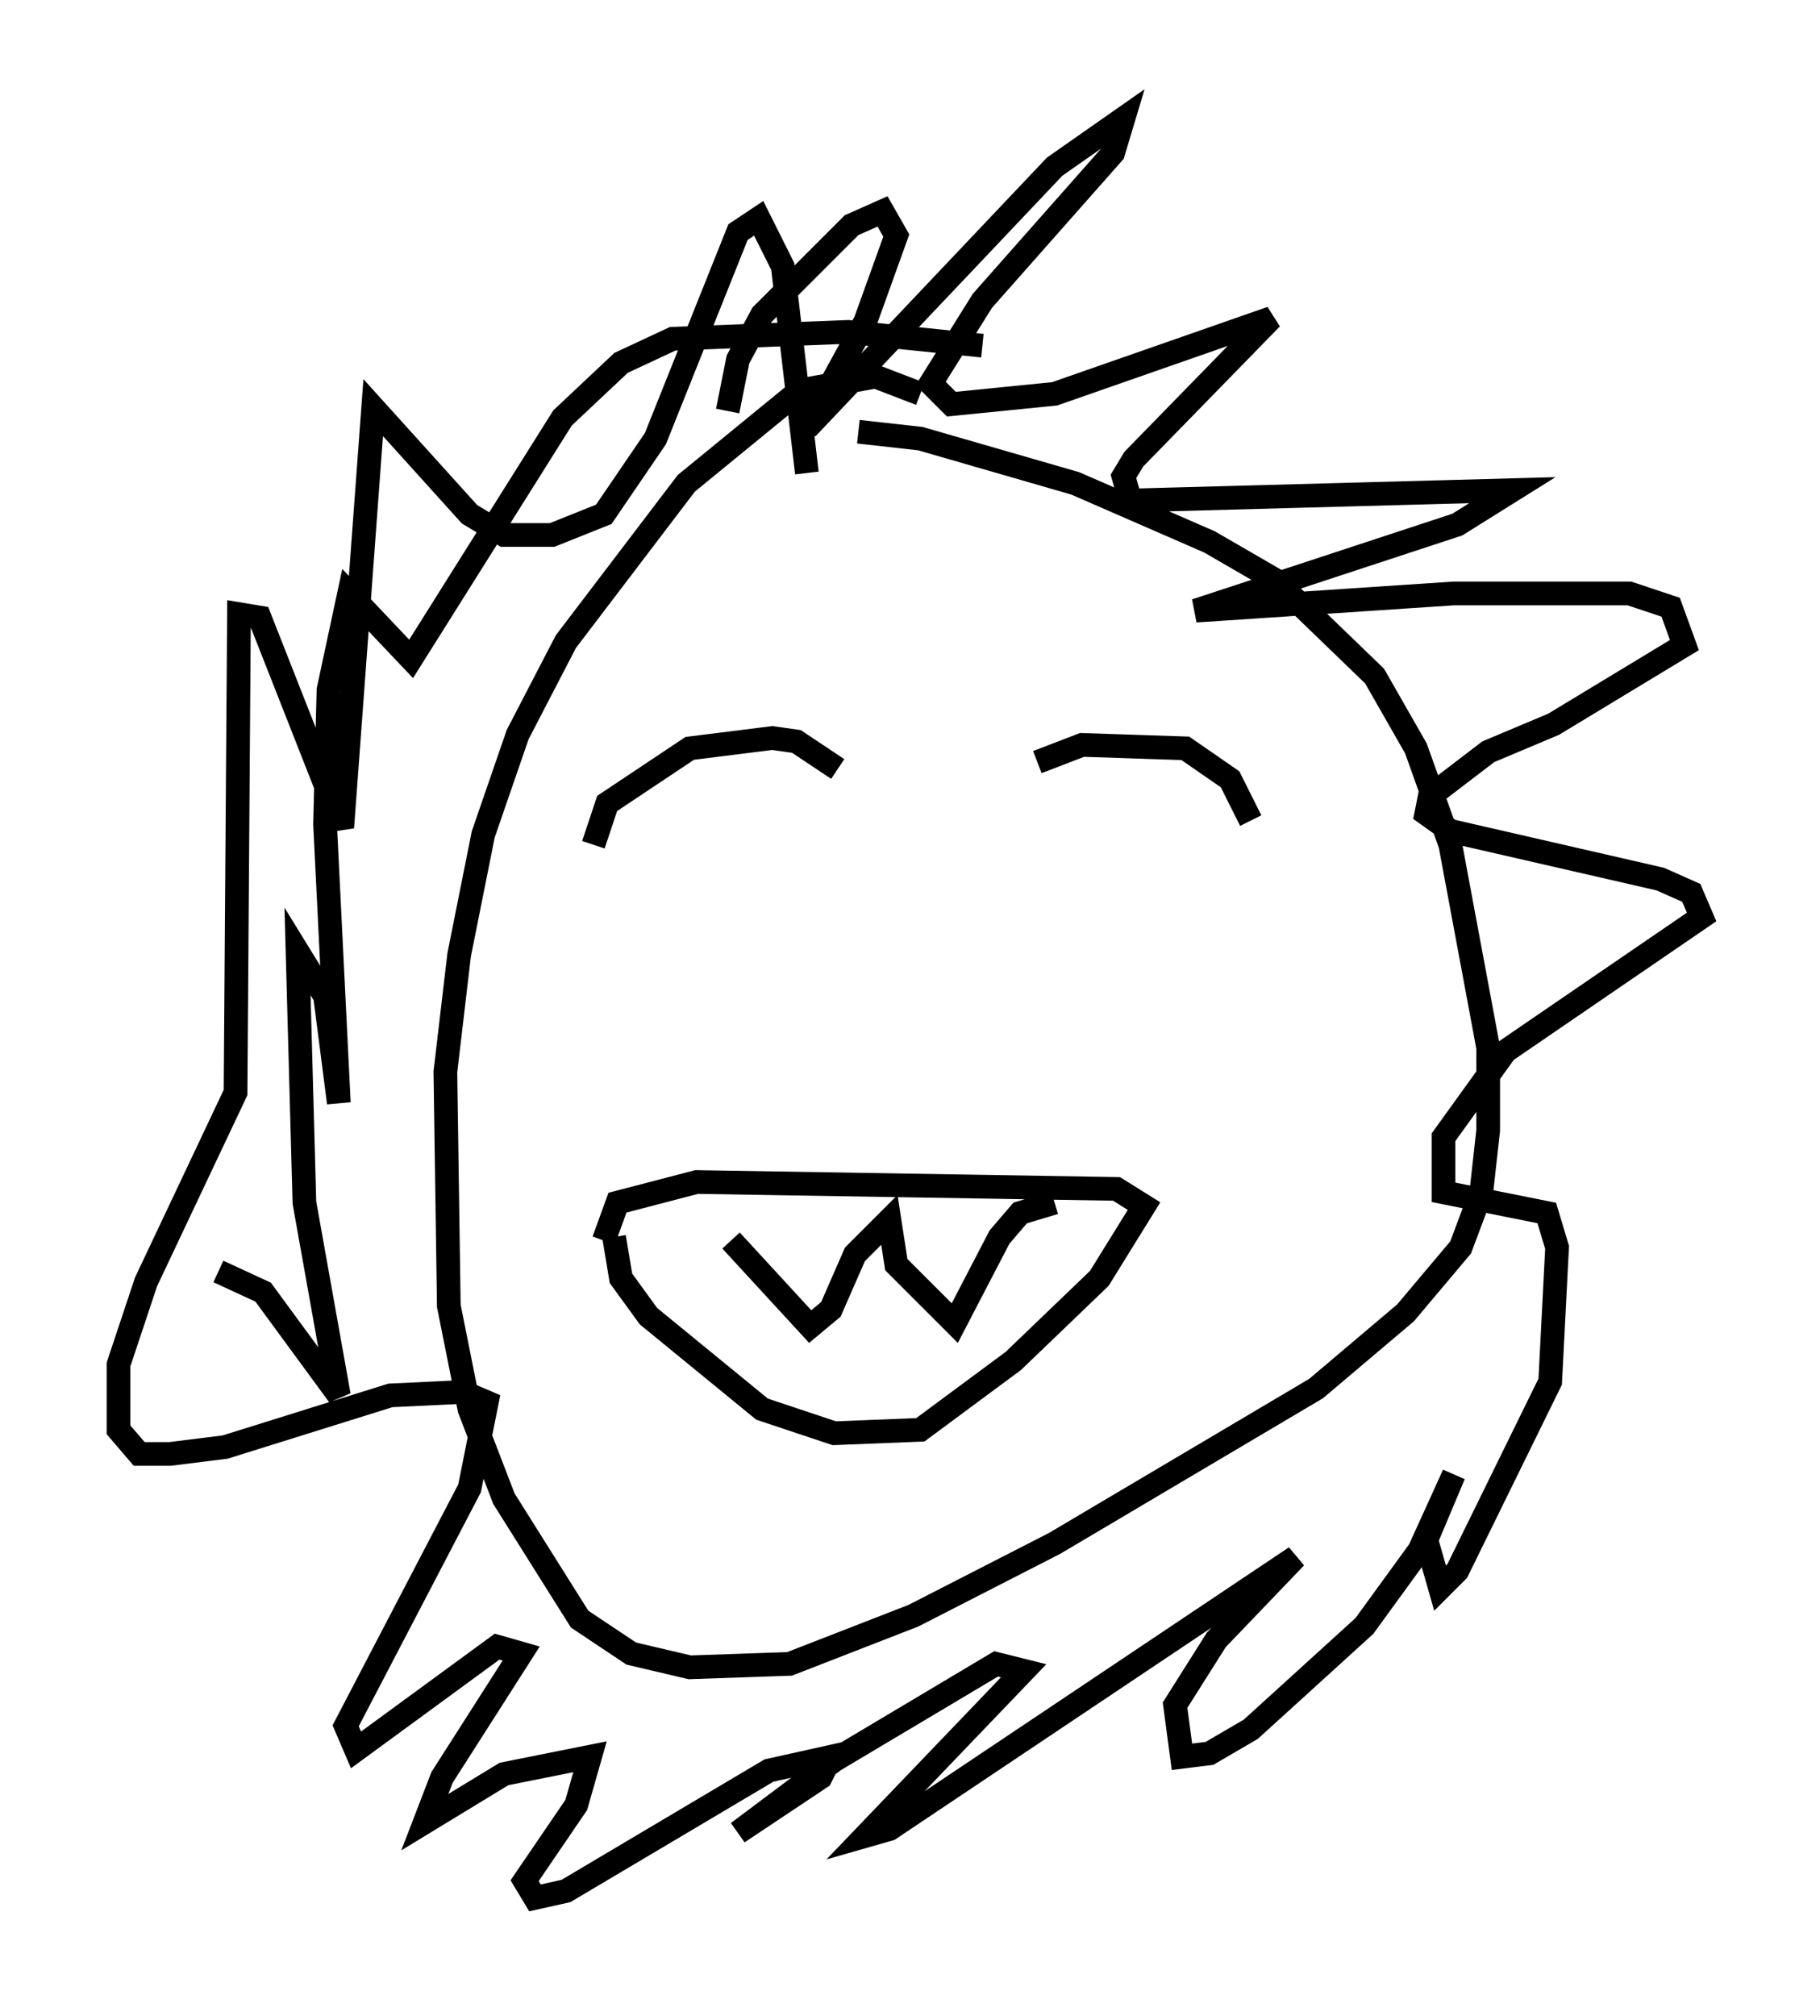 <?xml version="1.0" encoding="utf-8" ?>
<svg baseProfile="full" height="85.095" version="1.1" width="76.816" xmlns="http://www.w3.org/2000/svg" xmlns:ev="http://www.w3.org/2001/xml-events" xmlns:xlink="http://www.w3.org/1999/xlink"><defs /><rect fill="white" height="85.095" width="76.816" x="0" y="0" /><path d="M39.57, 17.637 m-0.726, -1.017 l-1.888, -0.726 -3.196, 0.581 l-4.793, 3.922 -5.084, 6.682 l-2.034, 3.922 -1.453, 4.212 l-1.017, 5.084 -0.581, 4.939 l0.145, 9.877 0.872, 4.358 l1.453, 3.777 3.196, 5.084 l2.179, 1.453 2.469, 0.581 l4.212, -0.145 5.229, -2.034 l5.955, -3.05 11.039, -6.536 l3.777, -3.196 2.324, -2.76 l0.872, -2.324 0.291, -2.615 l0.0, -3.486 -1.598, -8.57 l-1.453, -4.067 -1.743, -3.05 l-4.212, -4.067 -2.76, -1.598 l-5.665, -2.469 -6.536, -1.888 l-2.615, -0.291 m-11.184, 17.43 l0.581, -1.743 3.486, -2.324 l3.486, -0.436 1.017, 0.145 l1.743, 1.162 m8.425, -0.291 l1.888, -0.726 4.358, 0.145 l1.888, 1.307 0.872, 1.743 m-26.871, 17.575 l0.291, 1.743 1.162, 1.598 l4.793, 3.922 3.05, 1.017 l3.631, -0.145 3.922, -2.905 l3.631, -3.486 1.888, -3.05 l-1.162, -0.726 -17.721, -0.291 l-3.341, 0.872 -0.581, 1.598 m5.374, 0.0 l3.341, 3.631 0.872, -0.726 l1.017, -2.324 1.453, -1.453 l0.291, 1.888 2.469, 2.469 l1.888, -3.631 0.872, -1.017 l1.453, -0.436 m-13.799, -33.408 l0.436, -2.179 1.017, -1.888 l3.777, -3.777 1.307, -0.581 l0.581, 1.017 -1.307, 3.631 l-2.469, 4.503 10.458, -11.039 l2.905, -2.034 -0.436, 1.453 l-5.52, 6.246 -2.179, 3.486 l0.872, 0.872 4.358, -0.436 l9.151, -3.196 -5.81, 5.955 l-0.436, 0.726 0.291, 1.017 l16.123, -0.436 -2.324, 1.453 l-11.039, 3.631 10.894, -0.726 l7.408, 0.0 1.743, 0.581 l0.581, 1.598 -5.52, 3.341 l-2.76, 1.162 -2.469, 1.888 l-0.145, 0.726 1.017, 0.726 l8.86, 2.034 1.307, 0.581 l0.436, 1.017 -8.279, 5.665 l-2.615, 3.631 0.0, 2.324 l4.358, 0.872 0.436, 1.453 l-0.291, 5.665 -3.922, 7.989 l-0.726, 0.726 -0.581, -2.034 l1.162, -2.76 -1.453, 3.196 l-2.324, 3.196 -4.793, 4.358 l-1.743, 1.017 -1.162, 0.145 l-0.291, -2.179 1.743, -2.76 l3.341, -3.486 -17.14, 11.475 l-1.017, 0.291 6.682, -6.972 l-1.162, -0.291 -6.827, 4.067 l-4.067, 3.05 3.486, -2.324 l0.436, -0.872 -2.615, 0.581 l-8.57, 5.084 -1.307, 0.291 l-0.436, -0.726 2.179, -3.196 l0.581, -2.034 -3.631, 0.726 l-3.341, 2.034 0.726, -1.888 l3.341, -5.229 -1.017, -0.291 l-5.955, 4.358 -0.436, -1.017 l5.229, -10.022 0.726, -3.631 l-1.017, -0.436 -3.05, 0.145 l-6.972, 2.179 -2.324, 0.291 l-1.307, 0.0 -0.872, -1.017 l0.0, -2.76 1.162, -3.486 l3.777, -7.989 0.145, -20.19 l0.872, 0.145 3.486, 8.86 l1.307, -17.721 4.067, 4.503 l1.453, 0.872 2.034, 0.0 l2.179, -0.872 2.179, -3.196 l3.486, -8.715 0.872, -0.581 l1.017, 2.034 1.017, 8.715 m-24.838, 33.698 l1.888, 0.872 3.196, 4.358 l-1.453, -8.134 -0.291, -10.603 l1.162, 1.888 0.581, 4.503 l-0.581, -11.765 0.145, -5.665 l0.872, -4.067 2.615, 2.76 l6.391, -10.168 2.469, -2.324 l2.179, -1.017 7.408, -0.291 l5.665, 0.581 " fill="none" stroke="black" stroke-width="1" /></svg>